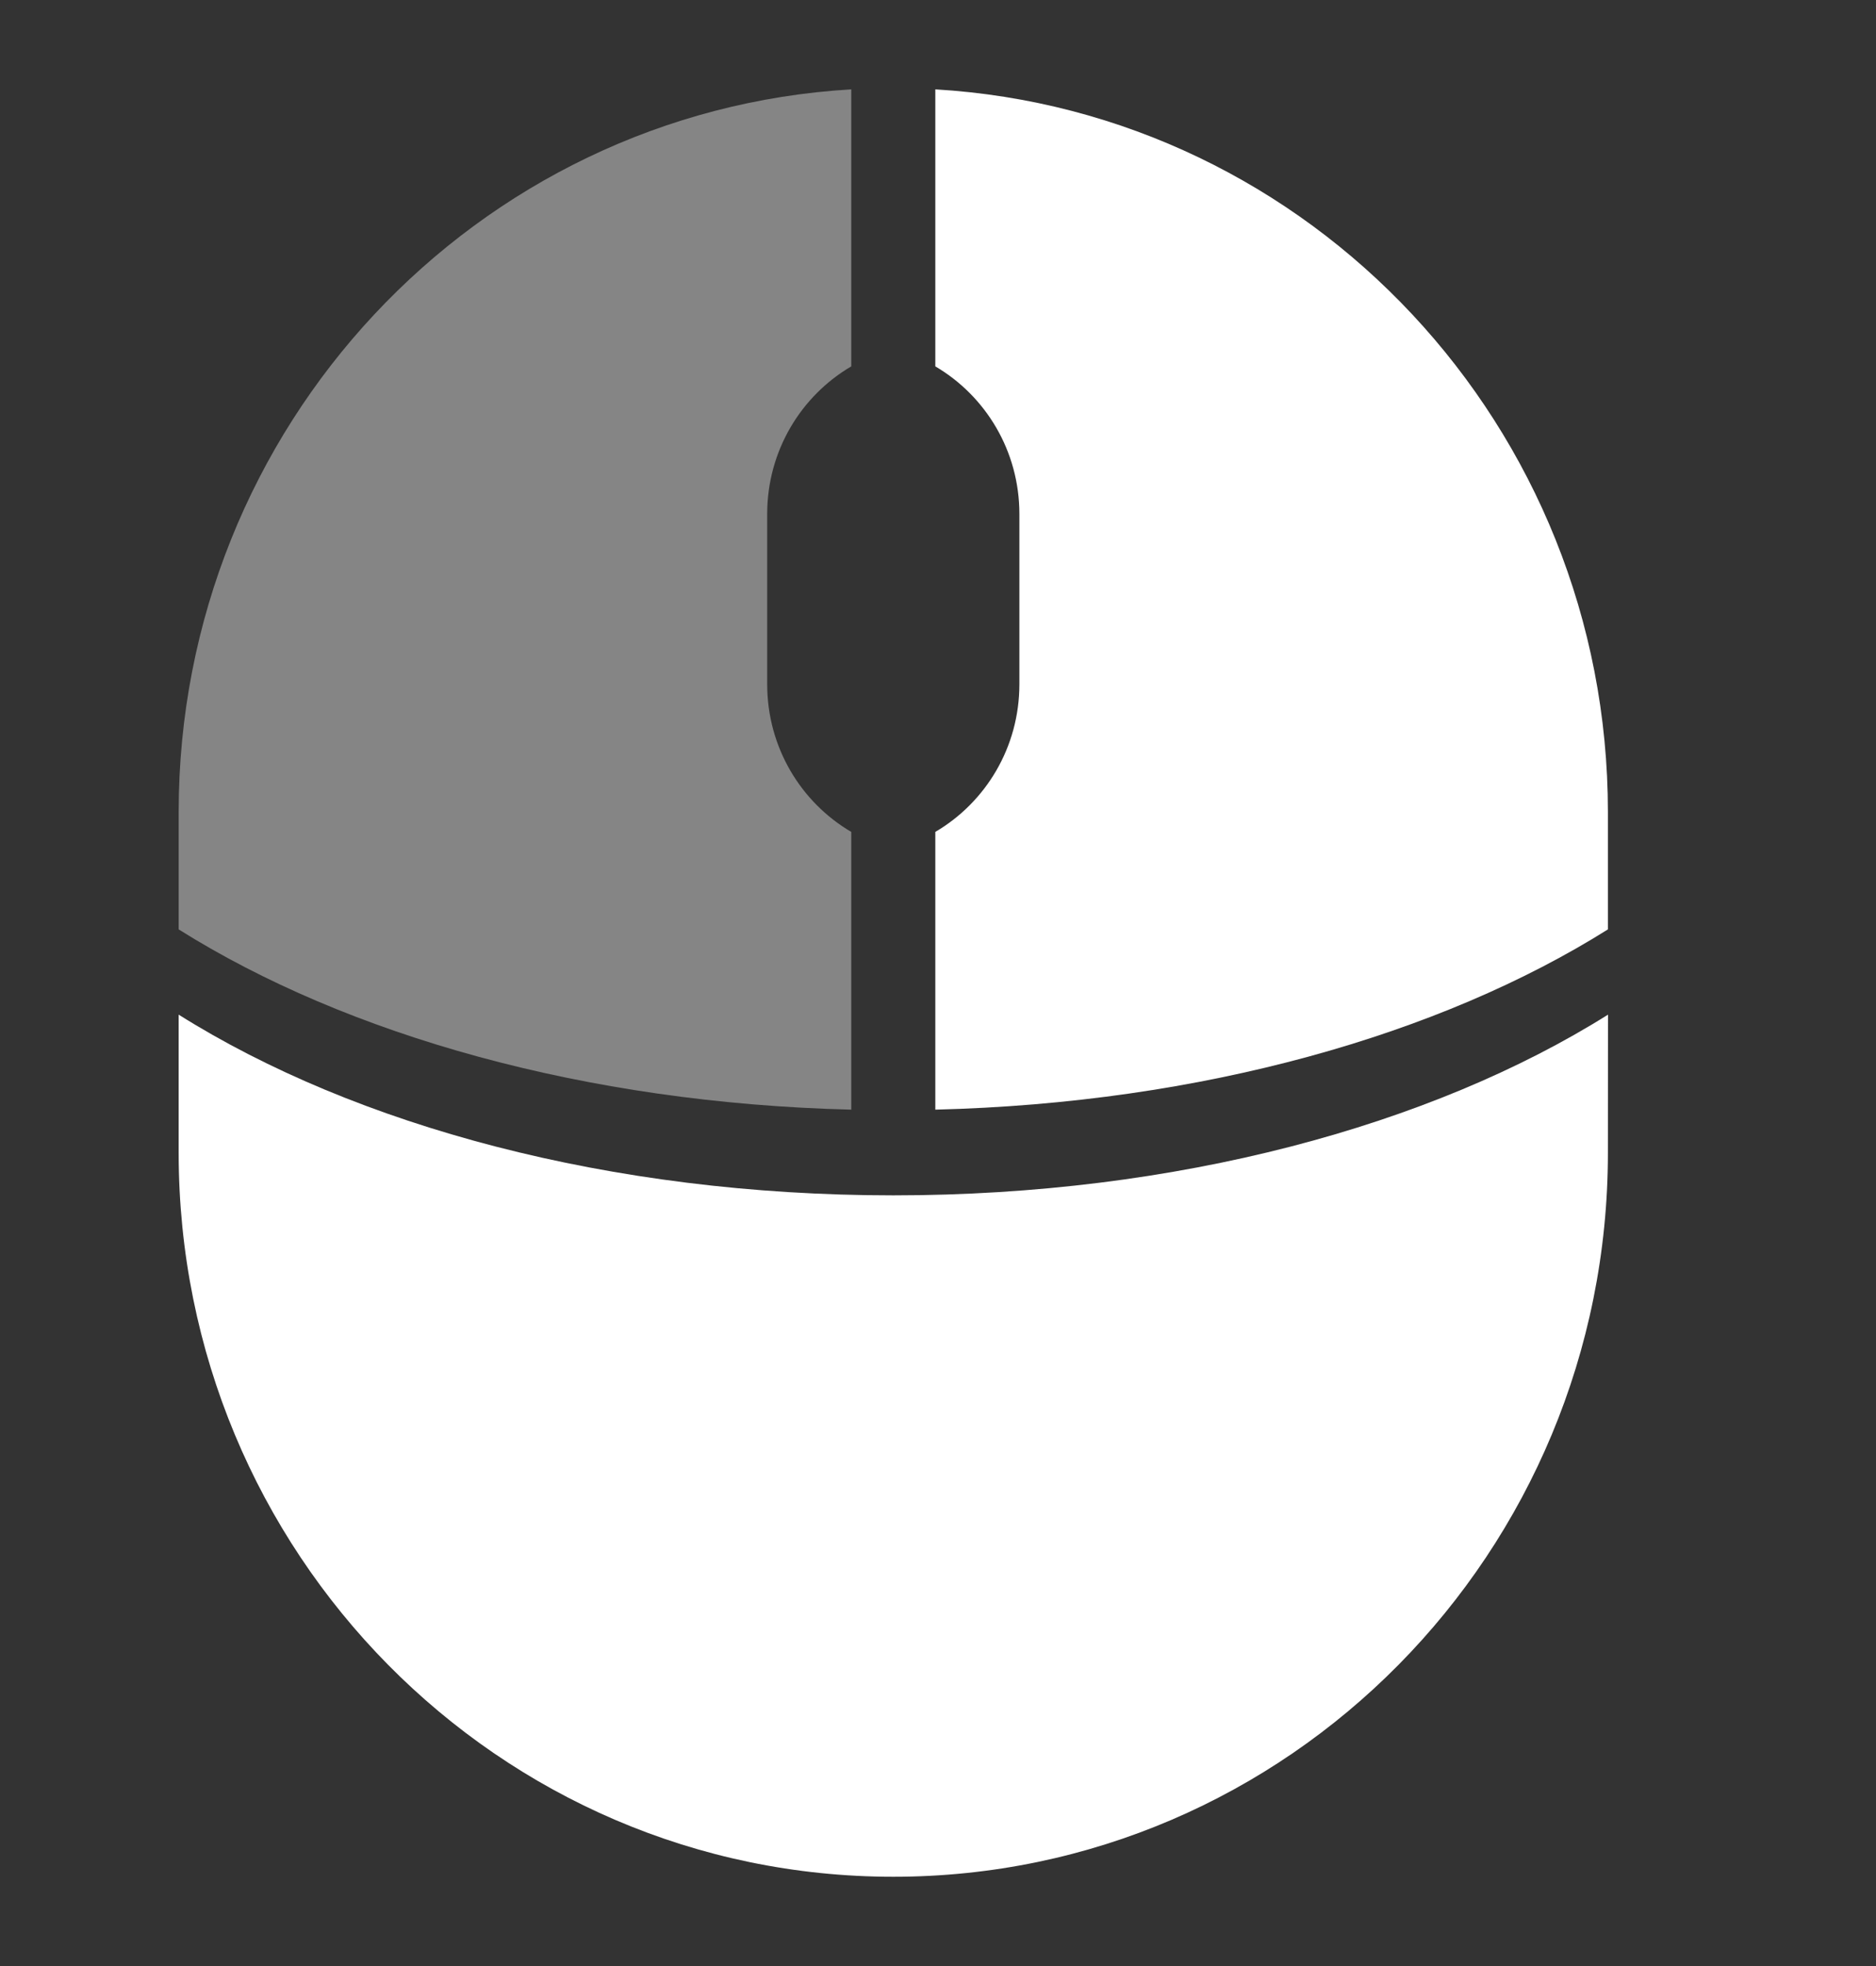 <svg width="21" height="22" viewBox="0 0 21 22" fill="none" xmlns="http://www.w3.org/2000/svg">
<rect x="0" y="0" width="21" height="22" fill="#333333" stroke="none"/>
<path fill-rule="evenodd" clip-rule="evenodd" d="M18 11.354L17.999 12.9C17.999 17.374 14.418 21.001 10 21.001C5.582 21.001 2 17.374 2 12.9L2 11.354C3.979 12.597 6.83 13.376 10 13.376C13.169 13.376 16.021 12.596 18 11.354Z" fill="white"/>
<path opacity="0.4" fill-rule="evenodd" clip-rule="evenodd" d="M9.529 1L9.529 4.1C8.966 4.43 8.588 5.046 8.588 5.751V7.657C8.588 8.363 8.966 8.979 9.529 9.309L9.529 12.417C6.549 12.344 3.881 11.581 2 10.4V9.087C2 4.773 5.33 1.247 9.529 1Z" fill="white"/>
<path fill-rule="evenodd" clip-rule="evenodd" d="M10.47 1L10.47 4.1C11.033 4.43 11.411 5.046 11.411 5.751V7.657C11.411 8.363 11.033 8.979 10.47 9.309L10.47 12.417C13.45 12.344 16.118 11.581 17.999 10.4V9.087C17.999 4.773 14.669 1.247 10.47 1Z" fill="white"/>
</svg>
